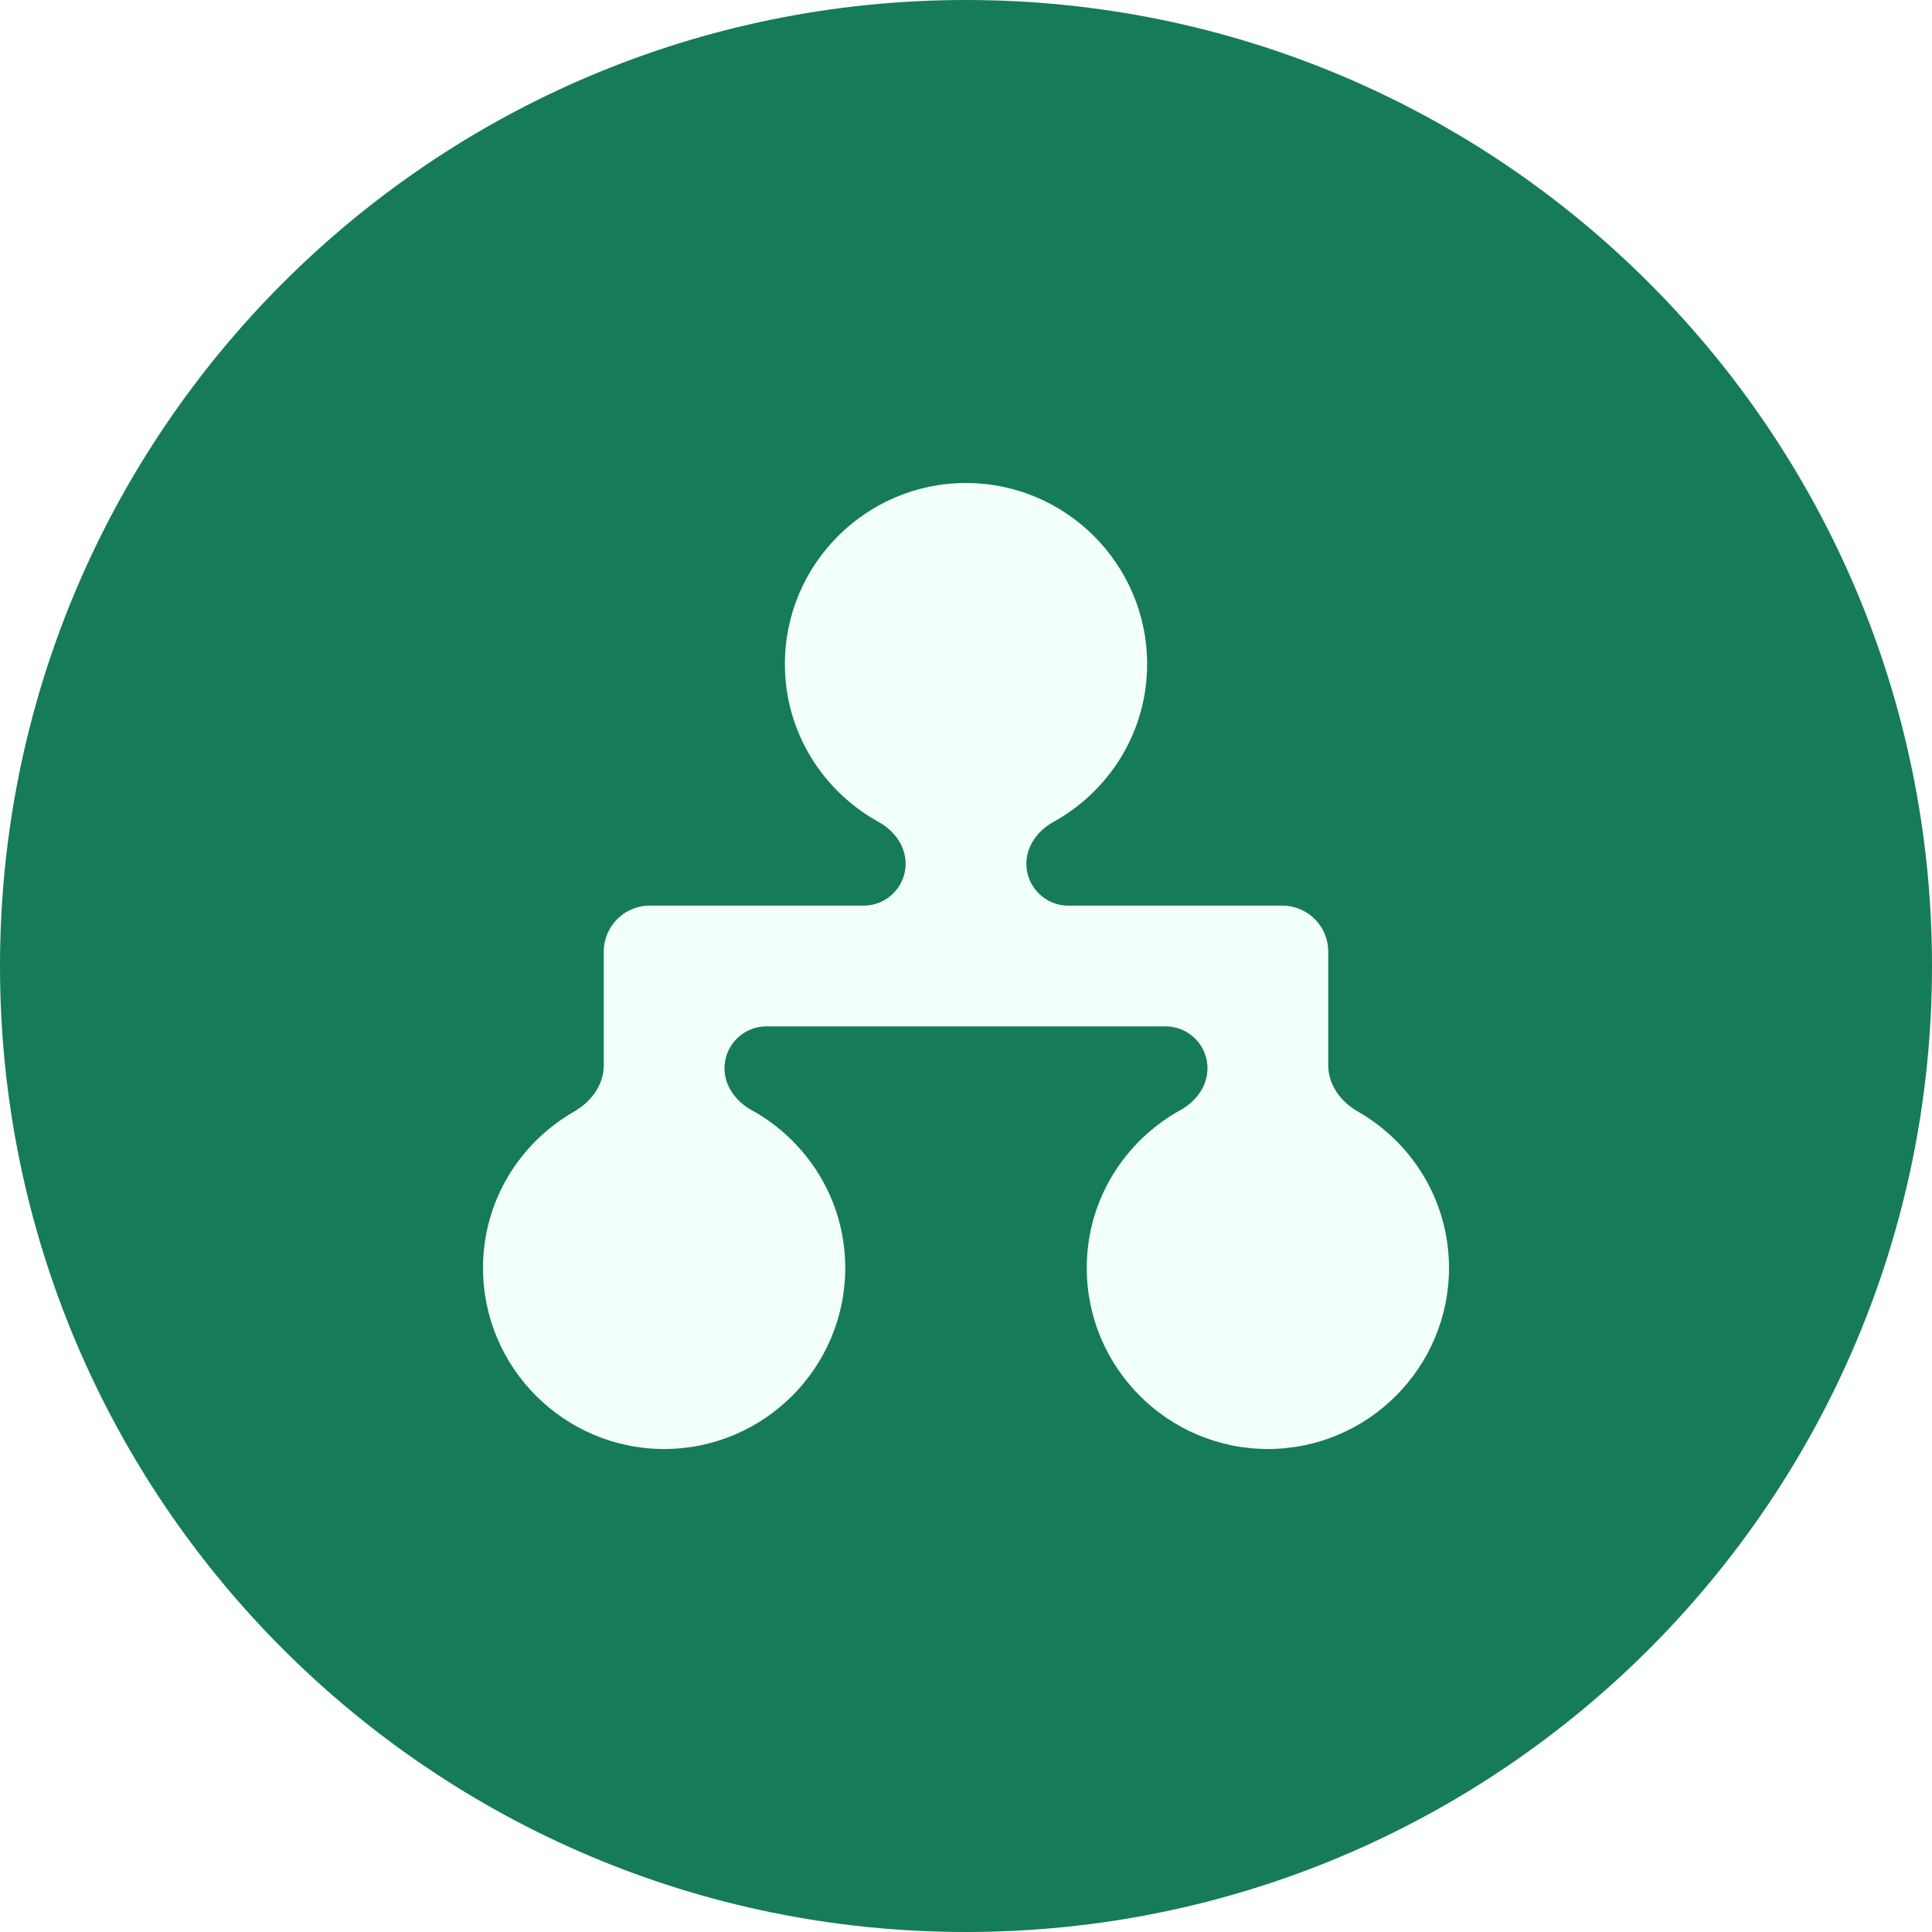 <svg width="32" height="32" viewBox="0 0 32 32" fill="none" xmlns="http://www.w3.org/2000/svg">
<path d="M32 16C32 7.163 24.837 0 16 0C7.163 0 0 7.163 0 16C0 24.837 7.163 32 16 32C24.837 32 32 24.837 32 16Z" fill="#167B59"/>
<g filter="url(#filter0_d_103_5610)">
<path d="M22.488 17.409C22.208 17.248 22 16.969 22 16.647V14.762C22 14.341 21.659 14 21.238 14H17.695C17.311 14 17 13.689 17 13.306C17 13.012 17.189 12.757 17.446 12.615C18.37 12.105 19 11.128 19 10C19 8.346 17.654 7 16 7C14.346 7 13 8.346 13 10C13 11.128 13.63 12.105 14.554 12.615C14.811 12.757 15 13.012 15 13.305C15 13.689 14.689 14 14.306 14H10.762C10.341 14 10 14.341 10 14.762V16.647C10 16.969 9.792 17.248 9.513 17.409C8.611 17.924 8 18.889 8 20C8 21.654 9.346 23 11 23C12.654 23 14 21.654 14 20C14 18.872 13.37 17.895 12.446 17.385C12.189 17.243 12 16.988 12 16.695C12 16.311 12.311 16 12.694 16H19.305C19.689 16 20 16.311 20 16.695C20 16.988 19.811 17.243 19.554 17.385C18.63 17.895 18 18.872 18 20C18 21.654 19.346 23 21 23C22.654 23 24 21.654 24 20C24 18.889 23.389 17.924 22.488 17.409Z" fill="#F2FFFB"/>
</g>
<defs>
<filter id="filter0_d_103_5610" x="8" y="7" width="16" height="17" filterUnits="userSpaceOnUse" color-interpolation-filters="sRGB">
<feFlood flood-opacity="0" result="BackgroundImageFix"/>
<feColorMatrix in="SourceAlpha" type="matrix" values="0 0 0 0 0 0 0 0 0 0 0 0 0 0 0 0 0 0 127 0" result="hardAlpha"/>
<feOffset dy="1"/>
<feComposite in2="hardAlpha" operator="out"/>
<feColorMatrix type="matrix" values="0 0 0 0 0.029 0 0 0 0 0.35 0 0 0 0 0.242 0 0 0 1 0"/>
<feBlend mode="normal" in2="BackgroundImageFix" result="effect1_dropShadow_103_5610"/>
<feBlend mode="normal" in="SourceGraphic" in2="effect1_dropShadow_103_5610" result="shape"/>
</filter>
</defs>
</svg>
